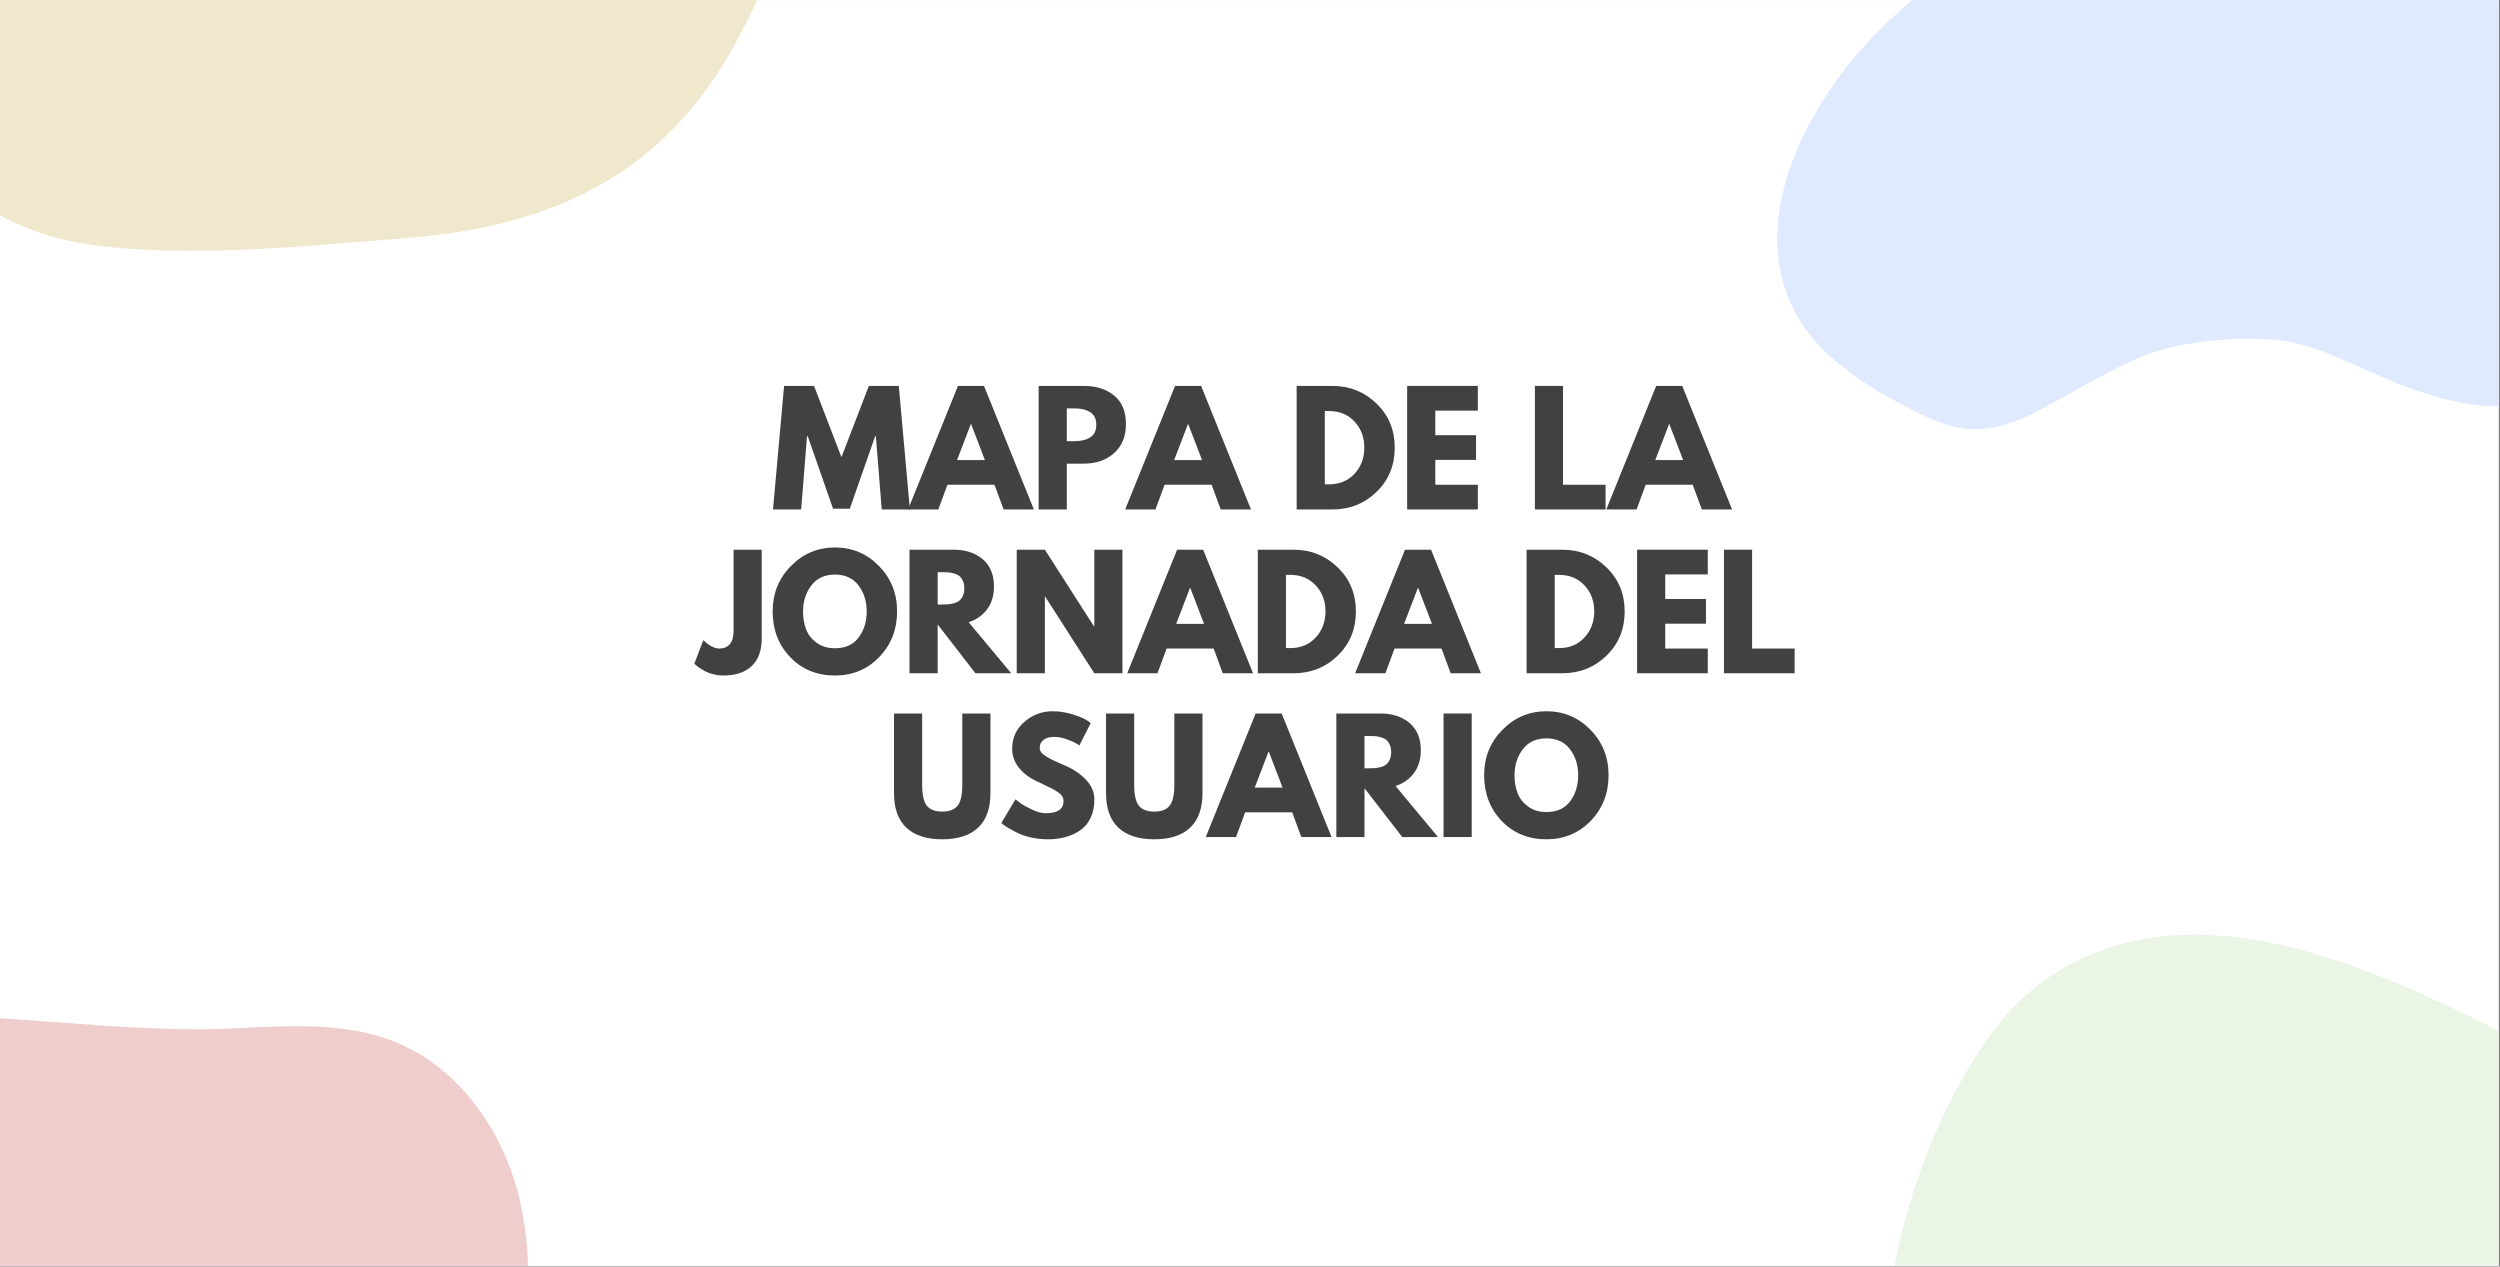 <svg xmlns="http://www.w3.org/2000/svg" xmlns:xlink="http://www.w3.org/1999/xlink" width="1739" zoomAndPan="magnify" viewBox="0 0 1304.25 660.75" height="881" preserveAspectRatio="xMidYMid meet" version="1.2"><rect x="0" y="0" width="1304.25" height="660.75" fill="#808080" stroke="none"/><defs><clipPath id="3152900aa2"><path d="M 0 0.066 L 1303.5 0.066 L 1303.5 660.434 L 0 660.434 Z M 0 0.066 "/></clipPath><clipPath id="e288702c3f"><path d="M 927 0.066 L 1303.5 0.066 L 1303.5 224 L 927 224 Z M 927 0.066 "/></clipPath><clipPath id="1a0d7ab1ef"><path d="M 0 528 L 276 528 L 276 660.434 L 0 660.434 Z M 0 528 "/></clipPath><clipPath id="80eef0ced4"><path d="M -337.664 535.375 L 211.145 391.234 L 337.961 874.07 L -210.852 1018.211 Z M -337.664 535.375 "/></clipPath><clipPath id="c3be988628"><path d="M -337.664 535.375 L 211.145 391.234 L 337.961 874.07 L -210.852 1018.211 Z M -337.664 535.375 "/></clipPath><clipPath id="edde2bf151"><path d="M 0 0.066 L 434 0.066 L 434 131 L 0 131 Z M 0 0.066 "/></clipPath><clipPath id="9b9e80b77d"><path d="M -179.609 -274.355 L 369.203 -418.5 L 496.016 64.336 L -52.793 208.48 Z M -179.609 -274.355 "/></clipPath><clipPath id="852d4d3b84"><path d="M -179.609 -274.355 L 369.203 -418.5 L 496.016 64.336 L -52.793 208.48 Z M -179.609 -274.355 "/></clipPath><clipPath id="4f0d5be924"><path d="M 981 487 L 1303.5 487 L 1303.5 660.434 L 981 660.434 Z M 981 487 "/></clipPath><clipPath id="6cdbaa2c38"><path d="M 1009.066 413.238 L 1569.273 503.453 L 1489.906 996.316 L 929.699 906.102 Z M 1009.066 413.238 "/></clipPath><clipPath id="9da88e94cf"><path d="M 1009.066 413.238 L 1569.273 503.453 L 1489.906 996.316 L 929.699 906.102 Z M 1009.066 413.238 "/></clipPath></defs><g id="42ccfb6853"><g clip-rule="nonzero" clip-path="url(#3152900aa2)"><path style=" stroke:none;fill-rule:nonzero;fill:#ffffff;fill-opacity:1;" d="M 0 0.066 L 1303.5 0.066 L 1303.5 660.434 L 0 660.434 Z M 0 0.066 "/><path style=" stroke:none;fill-rule:nonzero;fill:#ffffff;fill-opacity:1;" d="M 0 0.066 L 1303.5 0.066 L 1303.5 660.434 L 0 660.434 Z M 0 0.066 "/></g><g clip-rule="nonzero" clip-path="url(#e288702c3f)"><path style=" stroke:none;fill-rule:evenodd;fill:#e0eaff;fill-opacity:1;" d="M 1243.52 -270.836 C 1222.875 -266.633 1209.961 -262.418 1197.066 -250.406 C 1155.762 -213.75 1152.32 -179.5 1120.5 -129.02 C 1080.059 -63.52 1061.137 -55.707 1008.66 -10.027 C 1001.773 -4.625 996.609 0.793 990.598 6.199 C 941.562 48.867 897.68 131.191 952.738 184.074 C 963.926 194.289 975.965 202.707 992.316 211.109 C 1007.797 218.922 1022.43 227.934 1044.797 221.934 C 1060.289 217.73 1074.906 207.504 1088.68 200.301 C 1103.312 192.492 1117.93 184.074 1135.992 180.465 C 1153.195 176.859 1178.156 175.062 1196.215 178.668 C 1233.215 185.883 1285.691 232.754 1351.082 201.504 C 1441.418 158.238 1400.977 88.523 1431.949 17.008 C 1443.137 -9.434 1468.086 -49.695 1452.594 -86.961 C 1443.125 -110.996 1427.645 -118.211 1418.18 -126.629 C 1413.012 -131.438 1423.344 -129.629 1406.988 -138.047 C 1400.102 -141.652 1380.32 -160.879 1373.434 -171.703 C 1369.129 -178.309 1366.547 -185.523 1363.105 -194.535 C 1351.055 -229.395 1330.41 -244.418 1298.578 -261.836 C 1280.516 -271.457 1266.742 -275.062 1243.52 -270.848 Z M 1243.52 -270.836 "/></g><g clip-rule="nonzero" clip-path="url(#1a0d7ab1ef)"><g clip-rule="nonzero" clip-path="url(#80eef0ced4)"><g clip-rule="nonzero" clip-path="url(#c3be988628)"><path style=" stroke:none;fill-rule:nonzero;fill:#f0cdcd;fill-opacity:1;" d="M -241.953 596.496 C -249.812 608.219 -255.777 621.992 -259.348 638.164 C -282.402 742.52 -236.945 918.809 -112.965 937.059 C -60.266 944.812 -0.438 938.102 52.48 934.07 C 131.793 928.023 190.848 900.133 228.762 826.516 C 258.84 768.117 286.23 693.711 271.441 627.238 C 263.418 591.164 240.055 557.066 205.723 543.395 C 177.441 532.137 145.812 535.613 115.398 536.766 C 11.613 540.695 -171.766 491.828 -241.953 596.496 "/></g></g></g><g clip-rule="nonzero" clip-path="url(#edde2bf151)"><g clip-rule="nonzero" clip-path="url(#9b9e80b77d)"><g clip-rule="nonzero" clip-path="url(#852d4d3b84)"><path style=" stroke:none;fill-rule:nonzero;fill:#f0e8cd;fill-opacity:1;" d="M -83.895 -213.234 C -91.754 -201.516 -97.719 -187.738 -101.293 -171.566 C -124.344 -67.215 -78.891 109.074 45.094 127.324 C 97.789 135.082 157.617 128.371 210.539 124.336 C 289.852 118.293 348.906 90.398 386.82 16.785 C 416.895 -41.613 444.285 -116.02 429.496 -182.492 C 421.473 -218.566 398.113 -252.664 363.781 -266.336 C 335.5 -277.598 303.871 -274.121 273.457 -272.969 C 169.672 -269.039 -13.711 -317.906 -83.895 -213.234 "/></g></g></g><g clip-rule="nonzero" clip-path="url(#4f0d5be924)"><g clip-rule="nonzero" clip-path="url(#6cdbaa2c38)"><g clip-rule="nonzero" clip-path="url(#9da88e94cf)"><path style=" stroke:none;fill-rule:nonzero;fill:#eaf5e6;fill-opacity:1;" d="M 1071.871 507.859 C 1059.941 515.398 1048.91 525.582 1039.102 538.926 C 975.801 625.031 946.051 804.641 1052.051 871.488 C 1097.105 899.902 1154.531 917.969 1204.559 935.691 C 1279.539 962.25 1344.828 960.633 1409.281 908.648 C 1460.414 867.41 1515.566 810.449 1528.934 743.676 C 1536.191 707.438 1528.621 666.805 1502.754 640.41 C 1481.445 618.672 1451.117 609.055 1422.836 597.805 C 1326.336 559.41 1178.398 440.531 1071.871 507.859 "/></g></g></g><g style="fill:#424141;fill-opacity:1;"><g transform="translate(402.029, 265.787)"><path style="stroke:none" d="M 57.969 0 L 54.922 -38.203 L 54.531 -38.203 L 41.328 -0.391 L 32.578 -0.391 L 19.375 -38.203 L 18.984 -38.203 L 15.938 0 L 1.25 0 L 7.031 -64.453 L 22.656 -64.453 L 36.953 -27.266 L 51.25 -64.453 L 66.875 -64.453 L 72.656 0 Z M 57.969 0 "/></g></g><g style="fill:#424141;fill-opacity:1;"><g transform="translate(475.93, 265.787)"><path style="stroke:none" d="M 37.422 -64.453 L 63.438 0 L 47.656 0 L 42.891 -12.891 L 18.359 -12.891 L 13.594 0 L -2.188 0 L 23.828 -64.453 Z M 37.891 -25.781 L 30.703 -44.531 L 30.547 -44.531 L 23.359 -25.781 Z M 37.891 -25.781 "/></g></g><g style="fill:#424141;fill-opacity:1;"><g transform="translate(537.175, 265.787)"><path style="stroke:none" d="M 4.688 -64.453 L 28.203 -64.453 C 34.766 -64.453 40.078 -62.758 44.141 -59.375 C 48.203 -55.988 50.234 -51.066 50.234 -44.609 C 50.234 -38.148 48.176 -33.082 44.062 -29.406 C 39.945 -25.738 34.66 -23.906 28.203 -23.906 L 19.375 -23.906 L 19.375 0 L 4.688 0 Z M 19.375 -35.625 L 23.516 -35.625 C 26.797 -35.625 29.488 -36.285 31.594 -37.609 C 33.707 -38.941 34.766 -41.117 34.766 -44.141 C 34.766 -47.211 33.707 -49.41 31.594 -50.734 C 29.488 -52.066 26.797 -52.734 23.516 -52.734 L 19.375 -52.734 Z M 19.375 -35.625 "/></g></g><g style="fill:#424141;fill-opacity:1;"><g transform="translate(589.202, 265.787)"><path style="stroke:none" d="M 37.422 -64.453 L 63.438 0 L 47.656 0 L 42.891 -12.891 L 18.359 -12.891 L 13.594 0 L -2.188 0 L 23.828 -64.453 Z M 37.891 -25.781 L 30.703 -44.531 L 30.547 -44.531 L 23.359 -25.781 Z M 37.891 -25.781 "/></g></g><g style="fill:#424141;fill-opacity:1;"><g transform="translate(650.448, 265.787)"><path style="stroke:none" d=""/></g></g><g style="fill:#424141;fill-opacity:1;"><g transform="translate(671.774, 265.787)"><path style="stroke:none" d="M 4.688 -64.453 L 23.359 -64.453 C 32.316 -64.453 39.973 -61.391 46.328 -55.266 C 52.68 -49.148 55.859 -41.484 55.859 -32.266 C 55.859 -22.992 52.691 -15.297 46.359 -9.172 C 40.035 -3.055 32.367 0 23.359 0 L 4.688 0 Z M 19.375 -13.125 L 21.641 -13.125 C 27.004 -13.125 31.391 -14.93 34.797 -18.547 C 38.211 -22.172 39.945 -26.719 40 -32.188 C 40 -37.656 38.289 -42.211 34.875 -45.859 C 31.469 -49.504 27.055 -51.328 21.641 -51.328 L 19.375 -51.328 Z M 19.375 -13.125 "/></g></g><g style="fill:#424141;fill-opacity:1;"><g transform="translate(729.426, 265.787)"><path style="stroke:none" d="M 41.562 -64.453 L 41.562 -51.562 L 19.375 -51.562 L 19.375 -38.75 L 40.625 -38.75 L 40.625 -25.859 L 19.375 -25.859 L 19.375 -12.891 L 41.562 -12.891 L 41.562 0 L 4.688 0 L 4.688 -64.453 Z M 41.562 -64.453 "/></g></g><g style="fill:#424141;fill-opacity:1;"><g transform="translate(774.735, 265.787)"><path style="stroke:none" d=""/></g></g><g style="fill:#424141;fill-opacity:1;"><g transform="translate(796.062, 265.787)"><path style="stroke:none" d="M 19.375 -64.453 L 19.375 -12.891 L 41.562 -12.891 L 41.562 0 L 4.688 0 L 4.688 -64.453 Z M 19.375 -64.453 "/></g></g><g style="fill:#424141;fill-opacity:1;"><g transform="translate(840.199, 265.787)"><path style="stroke:none" d="M 37.422 -64.453 L 63.438 0 L 47.656 0 L 42.891 -12.891 L 18.359 -12.891 L 13.594 0 L -2.188 0 L 23.828 -64.453 Z M 37.891 -25.781 L 30.703 -44.531 L 30.547 -44.531 L 23.359 -25.781 Z M 37.891 -25.781 "/></g></g><g style="fill:#424141;fill-opacity:1;"><g transform="translate(364.656, 351.238)"><path style="stroke:none" d="M 32.734 -64.453 L 32.734 -18.203 C 32.734 -11.898 31 -7.094 27.531 -3.781 C 24.07 -0.477 19.113 1.172 12.656 1.172 C 10.938 1.172 9.242 0.961 7.578 0.547 C 5.91 0.129 4.504 -0.375 3.359 -0.969 C 2.211 -1.57 1.18 -2.188 0.266 -2.812 C -0.641 -3.438 -1.301 -3.957 -1.719 -4.375 L -2.422 -5 L 2.266 -17.266 C 5.336 -14.348 8.125 -12.891 10.625 -12.891 C 12.863 -12.891 14.66 -13.629 16.016 -15.109 C 17.367 -16.598 18.047 -18.879 18.047 -21.953 L 18.047 -64.453 Z M 32.734 -64.453 "/></g></g><g style="fill:#424141;fill-opacity:1;"><g transform="translate(401.294, 351.238)"><path style="stroke:none" d="M 1.797 -32.266 C 1.797 -41.586 4.973 -49.477 11.328 -55.938 C 17.68 -62.395 25.336 -65.625 34.297 -65.625 C 43.305 -65.625 50.961 -62.406 57.266 -55.969 C 63.566 -49.539 66.719 -41.641 66.719 -32.266 C 66.719 -22.836 63.617 -14.906 57.422 -8.469 C 51.223 -2.039 43.516 1.172 34.297 1.172 C 24.867 1.172 17.094 -2.016 10.969 -8.391 C 4.852 -14.773 1.797 -22.734 1.797 -32.266 Z M 17.656 -32.266 C 17.656 -28.879 18.176 -25.789 19.219 -23 C 20.258 -20.219 22.082 -17.863 24.688 -15.938 C 27.289 -14.008 30.492 -13.047 34.297 -13.047 C 39.766 -13.047 43.891 -14.922 46.672 -18.672 C 49.461 -22.422 50.859 -26.953 50.859 -32.266 C 50.859 -37.523 49.438 -42.039 46.594 -45.812 C 43.758 -49.594 39.66 -51.484 34.297 -51.484 C 28.984 -51.484 24.879 -49.594 21.984 -45.812 C 19.098 -42.039 17.656 -37.523 17.656 -32.266 Z M 17.656 -32.266 "/></g></g><g style="fill:#424141;fill-opacity:1;"><g transform="translate(469.804, 351.238)"><path style="stroke:none" d="M 4.688 -64.453 L 27.734 -64.453 C 33.93 -64.453 38.984 -62.797 42.891 -59.484 C 46.797 -56.18 48.75 -51.457 48.75 -45.312 C 48.75 -40.57 47.562 -36.598 45.188 -33.391 C 42.82 -30.191 39.609 -27.941 35.547 -26.641 L 57.734 0 L 39.062 0 L 19.375 -25.469 L 19.375 0 L 4.688 0 Z M 19.375 -35.859 L 21.094 -35.859 C 22.445 -35.859 23.594 -35.883 24.531 -35.938 C 25.469 -35.988 26.535 -36.172 27.734 -36.484 C 28.93 -36.797 29.895 -37.238 30.625 -37.812 C 31.352 -38.383 31.977 -39.219 32.5 -40.312 C 33.02 -41.406 33.281 -42.734 33.281 -44.297 C 33.281 -45.859 33.02 -47.188 32.5 -48.281 C 31.977 -49.375 31.352 -50.207 30.625 -50.781 C 29.895 -51.352 28.93 -51.797 27.734 -52.109 C 26.535 -52.422 25.469 -52.602 24.531 -52.656 C 23.594 -52.707 22.445 -52.734 21.094 -52.734 L 19.375 -52.734 Z M 19.375 -35.859 "/></g></g><g style="fill:#424141;fill-opacity:1;"><g transform="translate(525.738, 351.238)"><path style="stroke:none" d="M 19.375 -40 L 19.375 0 L 4.688 0 L 4.688 -64.453 L 19.375 -64.453 L 45 -24.453 L 45.156 -24.453 L 45.156 -64.453 L 59.844 -64.453 L 59.844 0 L 45.156 0 L 19.531 -40 Z M 19.375 -40 "/></g></g><g style="fill:#424141;fill-opacity:1;"><g transform="translate(590.264, 351.238)"><path style="stroke:none" d="M 37.422 -64.453 L 63.438 0 L 47.656 0 L 42.891 -12.891 L 18.359 -12.891 L 13.594 0 L -2.188 0 L 23.828 -64.453 Z M 37.891 -25.781 L 30.703 -44.531 L 30.547 -44.531 L 23.359 -25.781 Z M 37.891 -25.781 "/></g></g><g style="fill:#424141;fill-opacity:1;"><g transform="translate(651.509, 351.238)"><path style="stroke:none" d="M 4.688 -64.453 L 23.359 -64.453 C 32.316 -64.453 39.973 -61.391 46.328 -55.266 C 52.68 -49.148 55.859 -41.484 55.859 -32.266 C 55.859 -22.992 52.691 -15.297 46.359 -9.172 C 40.035 -3.055 32.367 0 23.359 0 L 4.688 0 Z M 19.375 -13.125 L 21.641 -13.125 C 27.004 -13.125 31.391 -14.93 34.797 -18.547 C 38.211 -22.172 39.945 -26.719 40 -32.188 C 40 -37.656 38.289 -42.211 34.875 -45.859 C 31.469 -49.504 27.055 -51.328 21.641 -51.328 L 19.375 -51.328 Z M 19.375 -13.125 "/></g></g><g style="fill:#424141;fill-opacity:1;"><g transform="translate(709.161, 351.238)"><path style="stroke:none" d="M 37.422 -64.453 L 63.438 0 L 47.656 0 L 42.891 -12.891 L 18.359 -12.891 L 13.594 0 L -2.188 0 L 23.828 -64.453 Z M 37.891 -25.781 L 30.703 -44.531 L 30.547 -44.531 L 23.359 -25.781 Z M 37.891 -25.781 "/></g></g><g style="fill:#424141;fill-opacity:1;"><g transform="translate(770.407, 351.238)"><path style="stroke:none" d=""/></g></g><g style="fill:#424141;fill-opacity:1;"><g transform="translate(791.733, 351.238)"><path style="stroke:none" d="M 4.688 -64.453 L 23.359 -64.453 C 32.316 -64.453 39.973 -61.391 46.328 -55.266 C 52.68 -49.148 55.859 -41.484 55.859 -32.266 C 55.859 -22.992 52.691 -15.297 46.359 -9.172 C 40.035 -3.055 32.367 0 23.359 0 L 4.688 0 Z M 19.375 -13.125 L 21.641 -13.125 C 27.004 -13.125 31.391 -14.93 34.797 -18.547 C 38.211 -22.172 39.945 -26.719 40 -32.188 C 40 -37.656 38.289 -42.211 34.875 -45.859 C 31.469 -49.504 27.055 -51.328 21.641 -51.328 L 19.375 -51.328 Z M 19.375 -13.125 "/></g></g><g style="fill:#424141;fill-opacity:1;"><g transform="translate(849.385, 351.238)"><path style="stroke:none" d="M 41.562 -64.453 L 41.562 -51.562 L 19.375 -51.562 L 19.375 -38.75 L 40.625 -38.75 L 40.625 -25.859 L 19.375 -25.859 L 19.375 -12.891 L 41.562 -12.891 L 41.562 0 L 4.688 0 L 4.688 -64.453 Z M 41.562 -64.453 "/></g></g><g style="fill:#424141;fill-opacity:1;"><g transform="translate(894.694, 351.238)"><path style="stroke:none" d="M 19.375 -64.453 L 19.375 -12.891 L 41.562 -12.891 L 41.562 0 L 4.688 0 L 4.688 -64.453 Z M 19.375 -64.453 "/></g></g><g style="fill:#424141;fill-opacity:1;"><g transform="translate(462.498, 436.689)"><path style="stroke:none" d="M 54.219 -64.453 L 54.219 -22.891 C 54.219 -14.973 52.082 -8.984 47.812 -4.922 C 43.539 -0.859 37.289 1.172 29.062 1.172 C 20.832 1.172 14.582 -0.859 10.312 -4.922 C 6.039 -8.984 3.906 -14.973 3.906 -22.891 L 3.906 -64.453 L 18.594 -64.453 L 18.594 -27.188 C 18.594 -21.977 19.41 -18.359 21.047 -16.328 C 22.691 -14.297 25.363 -13.281 29.062 -13.281 C 32.758 -13.281 35.426 -14.297 37.062 -16.328 C 38.707 -18.359 39.531 -21.977 39.531 -27.188 L 39.531 -64.453 Z M 54.219 -64.453 "/></g></g><g style="fill:#424141;fill-opacity:1;"><g transform="translate(520.619, 436.689)"><path style="stroke:none" d="M 28.438 -65.625 C 31.926 -65.625 35.336 -65.113 38.672 -64.094 C 42.004 -63.082 44.477 -62.082 46.094 -61.094 L 48.438 -59.531 L 42.5 -47.812 C 42.031 -48.125 41.379 -48.523 40.547 -49.016 C 39.711 -49.516 38.148 -50.18 35.859 -51.016 C 33.566 -51.848 31.43 -52.266 29.453 -52.266 C 27.004 -52.266 25.113 -51.742 23.781 -50.703 C 22.457 -49.66 21.797 -48.254 21.797 -46.484 C 21.797 -45.598 22.109 -44.773 22.734 -44.016 C 23.359 -43.266 24.426 -42.457 25.938 -41.594 C 27.445 -40.738 28.773 -40.051 29.922 -39.531 C 31.066 -39.008 32.836 -38.227 35.234 -37.188 C 39.398 -35.414 42.953 -33.004 45.891 -29.953 C 48.836 -26.91 50.312 -23.461 50.312 -19.609 C 50.312 -15.91 49.645 -12.68 48.312 -9.922 C 46.988 -7.16 45.164 -5 42.844 -3.438 C 40.531 -1.875 37.969 -0.719 35.156 0.031 C 32.344 0.789 29.297 1.172 26.016 1.172 C 23.203 1.172 20.441 0.883 17.734 0.312 C 15.023 -0.258 12.758 -0.973 10.938 -1.828 C 9.113 -2.691 7.473 -3.539 6.016 -4.375 C 4.555 -5.207 3.488 -5.91 2.812 -6.484 L 1.797 -7.344 L 9.141 -19.688 C 9.766 -19.164 10.625 -18.5 11.719 -17.688 C 12.812 -16.883 14.75 -15.805 17.531 -14.453 C 20.32 -13.098 22.785 -12.422 24.922 -12.422 C 31.117 -12.422 34.219 -14.531 34.219 -18.75 C 34.219 -19.633 33.992 -20.453 33.547 -21.203 C 33.109 -21.961 32.328 -22.719 31.203 -23.469 C 30.086 -24.227 29.098 -24.828 28.234 -25.266 C 27.379 -25.711 25.973 -26.391 24.016 -27.297 C 22.066 -28.211 20.625 -28.906 19.688 -29.375 C 15.781 -31.301 12.758 -33.707 10.625 -36.594 C 8.488 -39.488 7.422 -42.602 7.422 -45.938 C 7.422 -51.719 9.555 -56.441 13.828 -60.109 C 18.098 -63.785 22.969 -65.625 28.438 -65.625 Z M 28.438 -65.625 "/></g></g><g style="fill:#424141;fill-opacity:1;"><g transform="translate(573.115, 436.689)"><path style="stroke:none" d="M 54.219 -64.453 L 54.219 -22.891 C 54.219 -14.973 52.082 -8.984 47.812 -4.922 C 43.539 -0.859 37.289 1.172 29.062 1.172 C 20.832 1.172 14.582 -0.859 10.312 -4.922 C 6.039 -8.984 3.906 -14.973 3.906 -22.891 L 3.906 -64.453 L 18.594 -64.453 L 18.594 -27.188 C 18.594 -21.977 19.41 -18.359 21.047 -16.328 C 22.691 -14.297 25.363 -13.281 29.062 -13.281 C 32.758 -13.281 35.426 -14.297 37.062 -16.328 C 38.707 -18.359 39.531 -21.977 39.531 -27.188 L 39.531 -64.453 Z M 54.219 -64.453 "/></g></g><g style="fill:#424141;fill-opacity:1;"><g transform="translate(631.235, 436.689)"><path style="stroke:none" d="M 37.422 -64.453 L 63.438 0 L 47.656 0 L 42.891 -12.891 L 18.359 -12.891 L 13.594 0 L -2.188 0 L 23.828 -64.453 Z M 37.891 -25.781 L 30.703 -44.531 L 30.547 -44.531 L 23.359 -25.781 Z M 37.891 -25.781 "/></g></g><g style="fill:#424141;fill-opacity:1;"><g transform="translate(692.481, 436.689)"><path style="stroke:none" d="M 4.688 -64.453 L 27.734 -64.453 C 33.93 -64.453 38.984 -62.797 42.891 -59.484 C 46.797 -56.18 48.75 -51.457 48.75 -45.312 C 48.75 -40.57 47.562 -36.598 45.188 -33.391 C 42.82 -30.191 39.609 -27.941 35.547 -26.641 L 57.734 0 L 39.062 0 L 19.375 -25.469 L 19.375 0 L 4.688 0 Z M 19.375 -35.859 L 21.094 -35.859 C 22.445 -35.859 23.594 -35.883 24.531 -35.938 C 25.469 -35.988 26.535 -36.172 27.734 -36.484 C 28.93 -36.797 29.895 -37.238 30.625 -37.812 C 31.352 -38.383 31.977 -39.219 32.5 -40.312 C 33.02 -41.406 33.281 -42.734 33.281 -44.297 C 33.281 -45.859 33.02 -47.188 32.5 -48.281 C 31.977 -49.375 31.352 -50.207 30.625 -50.781 C 29.895 -51.352 28.93 -51.797 27.734 -52.109 C 26.535 -52.422 25.469 -52.602 24.531 -52.656 C 23.594 -52.707 22.445 -52.734 21.094 -52.734 L 19.375 -52.734 Z M 19.375 -35.859 "/></g></g><g style="fill:#424141;fill-opacity:1;"><g transform="translate(748.414, 436.689)"><path style="stroke:none" d="M 19.375 -64.453 L 19.375 0 L 4.688 0 L 4.688 -64.453 Z M 19.375 -64.453 "/></g></g><g style="fill:#424141;fill-opacity:1;"><g transform="translate(772.475, 436.689)"><path style="stroke:none" d="M 1.797 -32.266 C 1.797 -41.586 4.973 -49.477 11.328 -55.938 C 17.68 -62.395 25.336 -65.625 34.297 -65.625 C 43.305 -65.625 50.961 -62.406 57.266 -55.969 C 63.566 -49.539 66.719 -41.641 66.719 -32.266 C 66.719 -22.836 63.617 -14.906 57.422 -8.469 C 51.223 -2.039 43.516 1.172 34.297 1.172 C 24.867 1.172 17.094 -2.016 10.969 -8.391 C 4.852 -14.773 1.797 -22.734 1.797 -32.266 Z M 17.656 -32.266 C 17.656 -28.879 18.176 -25.789 19.219 -23 C 20.258 -20.219 22.082 -17.863 24.688 -15.938 C 27.289 -14.008 30.492 -13.047 34.297 -13.047 C 39.766 -13.047 43.891 -14.922 46.672 -18.672 C 49.461 -22.422 50.859 -26.953 50.859 -32.266 C 50.859 -37.523 49.438 -42.039 46.594 -45.812 C 43.758 -49.594 39.66 -51.484 34.297 -51.484 C 28.984 -51.484 24.879 -49.594 21.984 -45.812 C 19.098 -42.039 17.656 -37.523 17.656 -32.266 Z M 17.656 -32.266 "/></g></g></g></svg>